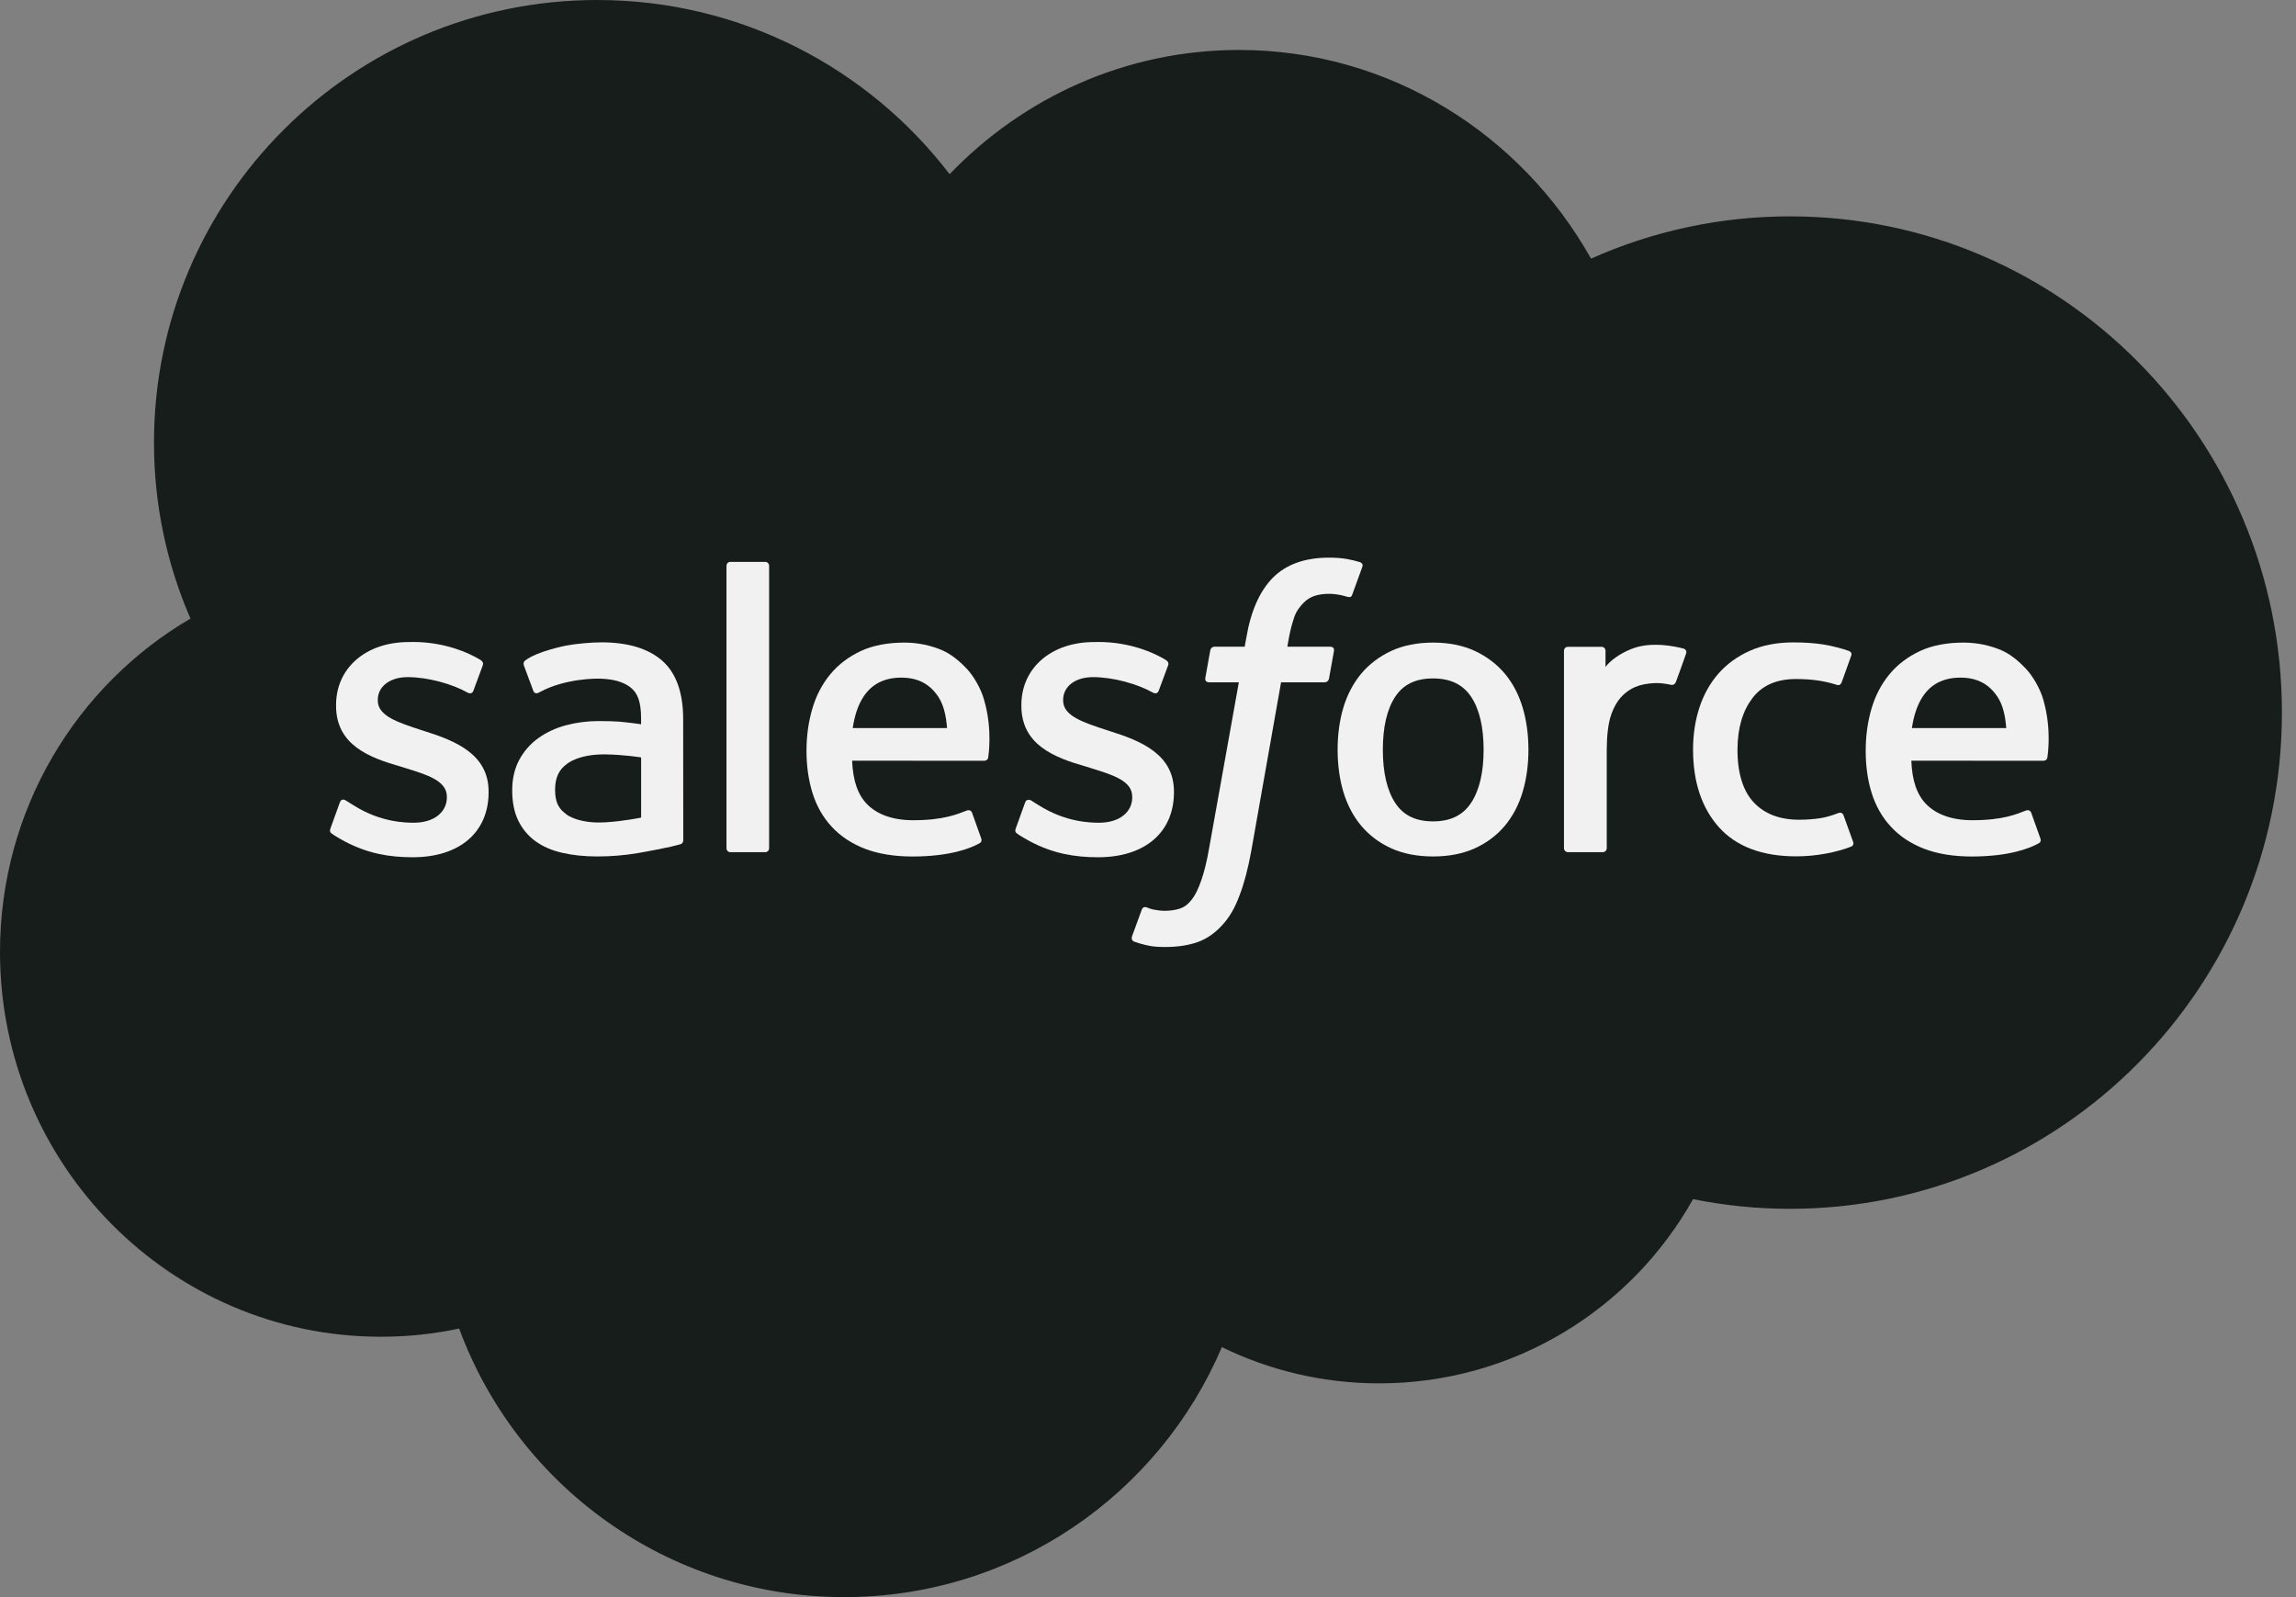 <svg width="46" height="32" viewBox="0 0 46 32" fill="none" xmlns="http://www.w3.org/2000/svg">
<rect x="0" y="0" width="46" height="32" fill="#808080" stroke="none"/>
<path d="M19.025 3.49C20.5 1.954 22.552 1.001 24.823 1.001C27.84 1.001 30.474 2.684 31.876 5.182C33.094 4.638 34.443 4.335 35.862 4.335C41.305 4.335 45.718 8.786 45.718 14.277C45.718 19.768 41.305 24.22 35.862 24.22C35.198 24.22 34.548 24.153 33.92 24.026C32.686 26.229 30.333 27.717 27.632 27.717C26.502 27.717 25.432 27.456 24.48 26.991C23.228 29.936 20.312 32 16.913 32C13.373 32 10.357 29.76 9.199 26.619C8.693 26.727 8.169 26.783 7.631 26.783C3.416 26.783 0 23.331 0 19.073C0 16.219 1.535 13.727 3.816 12.394C3.346 11.314 3.085 10.121 3.085 8.867C3.085 3.97 7.061 0 11.965 0C14.844 0 17.403 1.369 19.025 3.49Z" fill="#171D1A"/>
<path d="M6.622 16.595C6.593 16.67 6.632 16.685 6.641 16.698C6.727 16.761 6.814 16.806 6.902 16.856C7.369 17.104 7.809 17.176 8.269 17.176C9.207 17.176 9.789 16.677 9.789 15.874V15.858C9.789 15.116 9.132 14.846 8.516 14.652L8.435 14.626C7.97 14.474 7.569 14.344 7.569 14.038V14.022C7.569 13.76 7.804 13.567 8.167 13.567C8.571 13.567 9.05 13.701 9.359 13.872C9.359 13.872 9.449 13.931 9.483 13.843C9.501 13.796 9.657 13.375 9.673 13.329C9.691 13.28 9.66 13.243 9.628 13.224C9.276 13.01 8.788 12.863 8.284 12.863L8.191 12.864C7.332 12.864 6.733 13.382 6.733 14.125V14.141C6.733 14.924 7.394 15.178 8.013 15.355L8.113 15.386C8.564 15.525 8.953 15.644 8.953 15.962V15.977C8.953 16.268 8.7 16.484 8.293 16.484C8.135 16.484 7.63 16.481 7.085 16.136C7.019 16.098 6.981 16.07 6.93 16.039C6.903 16.022 6.836 15.993 6.807 16.082L6.622 16.595Z" fill="#F1F1F1"/>
<path d="M20.352 16.595C20.323 16.67 20.363 16.685 20.372 16.698C20.458 16.761 20.545 16.806 20.633 16.856C21.099 17.104 21.539 17.176 22 17.176C22.938 17.176 23.52 16.677 23.52 15.874V15.858C23.52 15.116 22.863 14.846 22.246 14.652L22.166 14.626C21.701 14.474 21.3 14.344 21.3 14.038V14.022C21.3 13.76 21.534 13.567 21.898 13.567C22.301 13.567 22.781 13.701 23.089 13.872C23.089 13.872 23.18 13.931 23.213 13.843C23.231 13.796 23.388 13.375 23.404 13.329C23.422 13.28 23.39 13.243 23.358 13.224C23.006 13.01 22.519 12.863 22.015 12.863L21.921 12.864C21.063 12.864 20.463 13.382 20.463 14.125V14.141C20.463 14.924 21.125 15.178 21.744 15.355L21.843 15.386C22.295 15.525 22.684 15.644 22.684 15.962V15.977C22.684 16.268 22.431 16.484 22.023 16.484C21.865 16.484 21.36 16.481 20.815 16.136C20.749 16.098 20.71 16.071 20.661 16.039C20.644 16.028 20.564 15.998 20.537 16.082L20.352 16.595Z" fill="#F1F1F1"/>
<path d="M29.724 15.021C29.724 15.475 29.64 15.833 29.473 16.086C29.308 16.336 29.059 16.457 28.711 16.457C28.363 16.457 28.114 16.336 27.952 16.086C27.788 15.834 27.705 15.475 27.705 15.021C27.705 14.568 27.788 14.211 27.952 13.961C28.114 13.714 28.363 13.593 28.711 13.593C29.059 13.593 29.308 13.714 29.474 13.961C29.64 14.211 29.724 14.568 29.724 15.021ZM30.507 14.18C30.43 13.92 30.31 13.691 30.151 13.5C29.991 13.309 29.789 13.155 29.55 13.043C29.311 12.932 29.028 12.875 28.711 12.875C28.393 12.875 28.11 12.932 27.871 13.043C27.632 13.155 27.43 13.309 27.27 13.5C27.111 13.692 26.991 13.921 26.913 14.18C26.837 14.439 26.799 14.721 26.799 15.021C26.799 15.322 26.837 15.605 26.913 15.863C26.991 16.122 27.11 16.351 27.27 16.543C27.43 16.734 27.632 16.887 27.871 16.996C28.111 17.105 28.393 17.16 28.711 17.16C29.028 17.16 29.31 17.105 29.55 16.996C29.789 16.887 29.991 16.734 30.151 16.543C30.31 16.352 30.43 16.123 30.507 15.863C30.584 15.604 30.622 15.321 30.622 15.021C30.622 14.722 30.584 14.439 30.507 14.18Z" fill="#F1F1F1"/>
<path d="M36.935 16.336C36.908 16.26 36.835 16.289 36.835 16.289C36.721 16.332 36.6 16.373 36.471 16.393C36.34 16.413 36.196 16.424 36.042 16.424C35.663 16.424 35.362 16.311 35.146 16.088C34.93 15.866 34.809 15.505 34.81 15.018C34.812 14.575 34.918 14.241 35.11 13.987C35.301 13.735 35.592 13.605 35.979 13.605C36.302 13.605 36.548 13.642 36.806 13.723C36.806 13.723 36.868 13.75 36.898 13.669C36.966 13.479 37.017 13.343 37.09 13.134C37.11 13.075 37.06 13.049 37.041 13.042C36.94 13.003 36.7 12.938 36.519 12.911C36.35 12.885 36.152 12.871 35.932 12.871C35.603 12.871 35.31 12.927 35.059 13.039C34.809 13.15 34.597 13.304 34.429 13.496C34.261 13.687 34.133 13.916 34.048 14.175C33.963 14.434 33.92 14.718 33.92 15.018C33.92 15.668 34.095 16.192 34.441 16.577C34.787 16.962 35.308 17.158 35.986 17.158C36.388 17.158 36.799 17.077 37.095 16.96C37.095 16.96 37.151 16.933 37.127 16.867L36.935 16.336Z" fill="#F1F1F1"/>
<path d="M38.305 14.587C38.342 14.335 38.412 14.125 38.519 13.961C38.681 13.713 38.929 13.577 39.277 13.577C39.624 13.577 39.854 13.714 40.019 13.961C40.129 14.125 40.176 14.344 40.195 14.587H38.305ZM40.941 14.033C40.874 13.782 40.709 13.528 40.601 13.412C40.431 13.229 40.264 13.101 40.099 13.029C39.882 12.936 39.623 12.875 39.339 12.875C39.008 12.875 38.708 12.931 38.465 13.045C38.22 13.16 38.015 13.316 37.854 13.511C37.694 13.705 37.572 13.936 37.495 14.199C37.418 14.46 37.379 14.744 37.379 15.045C37.379 15.35 37.419 15.635 37.499 15.89C37.58 16.148 37.709 16.376 37.884 16.564C38.057 16.753 38.282 16.902 38.55 17.006C38.816 17.108 39.14 17.162 39.512 17.161C40.277 17.159 40.68 16.988 40.846 16.896C40.876 16.88 40.904 16.851 40.868 16.769L40.695 16.284C40.669 16.212 40.595 16.238 40.595 16.238C40.406 16.309 40.136 16.435 39.508 16.434C39.097 16.433 38.792 16.312 38.601 16.122C38.405 15.928 38.309 15.643 38.293 15.241L40.943 15.243C40.943 15.243 41.012 15.242 41.019 15.174C41.022 15.146 41.111 14.63 40.941 14.033Z" fill="#F1F1F1"/>
<path d="M17.084 14.587C17.122 14.335 17.191 14.125 17.299 13.961C17.461 13.713 17.708 13.577 18.056 13.577C18.404 13.577 18.634 13.714 18.799 13.961C18.908 14.125 18.955 14.344 18.974 14.587H17.084ZM19.719 14.033C19.653 13.782 19.489 13.528 19.381 13.412C19.21 13.229 19.043 13.101 18.878 13.029C18.662 12.936 18.402 12.875 18.119 12.875C17.788 12.875 17.487 12.931 17.244 13.045C17 13.16 16.794 13.316 16.634 13.511C16.473 13.705 16.352 13.936 16.275 14.199C16.198 14.46 16.158 14.744 16.158 15.045C16.158 15.35 16.199 15.635 16.279 15.89C16.359 16.148 16.488 16.376 16.663 16.564C16.837 16.753 17.061 16.902 17.329 17.006C17.596 17.108 17.919 17.162 18.291 17.161C19.056 17.159 19.459 16.988 19.625 16.896C19.655 16.88 19.683 16.851 19.648 16.769L19.475 16.284C19.448 16.212 19.375 16.238 19.375 16.238C19.185 16.309 18.916 16.435 18.287 16.434C17.876 16.433 17.571 16.312 17.381 16.122C17.185 15.928 17.089 15.643 17.072 15.241L19.722 15.243C19.722 15.243 19.791 15.242 19.799 15.174C19.801 15.146 19.89 14.63 19.719 14.033Z" fill="#F1F1F1"/>
<path d="M11.353 16.321C11.249 16.239 11.235 16.218 11.2 16.164C11.147 16.083 11.121 15.967 11.121 15.82C11.121 15.587 11.198 15.419 11.357 15.307C11.355 15.307 11.585 15.108 12.126 15.115C12.505 15.12 12.845 15.176 12.845 15.176V16.381H12.845C12.845 16.381 12.508 16.453 12.13 16.476C11.59 16.509 11.351 16.321 11.353 16.321ZM12.407 14.459C12.3 14.452 12.16 14.447 11.993 14.447C11.766 14.447 11.547 14.476 11.341 14.531C11.134 14.586 10.947 14.673 10.787 14.788C10.626 14.903 10.497 15.05 10.403 15.225C10.309 15.399 10.262 15.605 10.262 15.835C10.262 16.07 10.302 16.274 10.383 16.441C10.464 16.608 10.58 16.747 10.729 16.855C10.876 16.962 11.058 17.041 11.269 17.088C11.476 17.136 11.712 17.16 11.97 17.16C12.242 17.16 12.512 17.138 12.775 17.093C13.035 17.049 13.354 16.984 13.442 16.964C13.53 16.943 13.628 16.917 13.628 16.917C13.694 16.9 13.689 16.83 13.689 16.83L13.687 14.407C13.687 13.875 13.545 13.481 13.266 13.237C12.988 12.993 12.578 12.87 12.049 12.87C11.85 12.87 11.53 12.898 11.339 12.936C11.339 12.936 10.76 13.048 10.522 13.234C10.522 13.234 10.47 13.267 10.498 13.34L10.686 13.844C10.709 13.909 10.772 13.887 10.772 13.887C10.772 13.887 10.793 13.879 10.816 13.866C11.326 13.588 11.971 13.597 11.971 13.597C12.257 13.597 12.477 13.654 12.626 13.768C12.77 13.879 12.844 14.046 12.844 14.399V14.511C12.616 14.478 12.407 14.459 12.407 14.459Z" fill="#F1F1F1"/>
<path d="M33.781 13.094C33.801 13.034 33.759 13.006 33.741 12.999C33.696 12.982 33.471 12.934 33.297 12.923C32.964 12.903 32.779 12.959 32.614 13.033C32.45 13.107 32.267 13.227 32.166 13.363V13.041C32.166 12.996 32.134 12.96 32.089 12.96H31.41C31.366 12.96 31.334 12.996 31.334 13.041V16.994C31.334 17.038 31.37 17.074 31.415 17.074H32.111C32.155 17.074 32.191 17.038 32.191 16.994V15.019C32.191 14.754 32.22 14.489 32.279 14.323C32.336 14.159 32.414 14.028 32.511 13.933C32.608 13.839 32.718 13.774 32.838 13.736C32.962 13.699 33.098 13.686 33.194 13.686C33.333 13.686 33.485 13.722 33.485 13.722C33.536 13.728 33.565 13.697 33.581 13.651C33.627 13.529 33.756 13.167 33.781 13.094Z" fill="#F1F1F1"/>
<path d="M27.246 11.263C27.162 11.237 27.085 11.219 26.985 11.2C26.883 11.182 26.762 11.173 26.625 11.173C26.145 11.173 25.767 11.308 25.502 11.575C25.239 11.841 25.059 12.245 24.97 12.778L24.937 12.957H24.335C24.335 12.957 24.262 12.954 24.247 13.034L24.148 13.585C24.141 13.637 24.164 13.671 24.234 13.671H24.82L24.226 16.987C24.18 17.254 24.126 17.473 24.067 17.64C24.009 17.804 23.952 17.927 23.882 18.017C23.814 18.103 23.75 18.167 23.64 18.204C23.549 18.235 23.443 18.249 23.328 18.249C23.264 18.249 23.179 18.238 23.116 18.225C23.053 18.213 23.02 18.199 22.972 18.179C22.972 18.179 22.904 18.153 22.877 18.221C22.855 18.278 22.699 18.707 22.68 18.76C22.662 18.813 22.688 18.854 22.721 18.866C22.799 18.893 22.857 18.912 22.963 18.937C23.11 18.972 23.235 18.974 23.351 18.974C23.595 18.974 23.818 18.939 24.002 18.873C24.187 18.806 24.348 18.689 24.492 18.531C24.646 18.361 24.743 18.182 24.835 17.938C24.927 17.697 25.006 17.398 25.069 17.049L25.666 13.671H26.538C26.538 13.671 26.612 13.673 26.627 13.593L26.726 13.042C26.733 12.989 26.71 12.957 26.64 12.957H25.792C25.797 12.938 25.835 12.639 25.932 12.359C25.974 12.24 26.052 12.143 26.118 12.076C26.183 12.011 26.258 11.965 26.34 11.938C26.424 11.911 26.52 11.898 26.625 11.898C26.704 11.898 26.783 11.907 26.842 11.919C26.924 11.937 26.956 11.946 26.977 11.953C27.064 11.979 27.076 11.953 27.093 11.911L27.295 11.355C27.316 11.295 27.265 11.27 27.246 11.263Z" fill="#F1F1F1"/>
<path d="M15.409 16.994C15.409 17.038 15.377 17.074 15.333 17.074H14.63C14.586 17.074 14.555 17.038 14.555 16.994V11.339C14.555 11.294 14.586 11.258 14.63 11.258H15.333C15.377 11.258 15.409 11.294 15.409 11.339V16.994Z" fill="#F1F1F1"/>
</svg>
